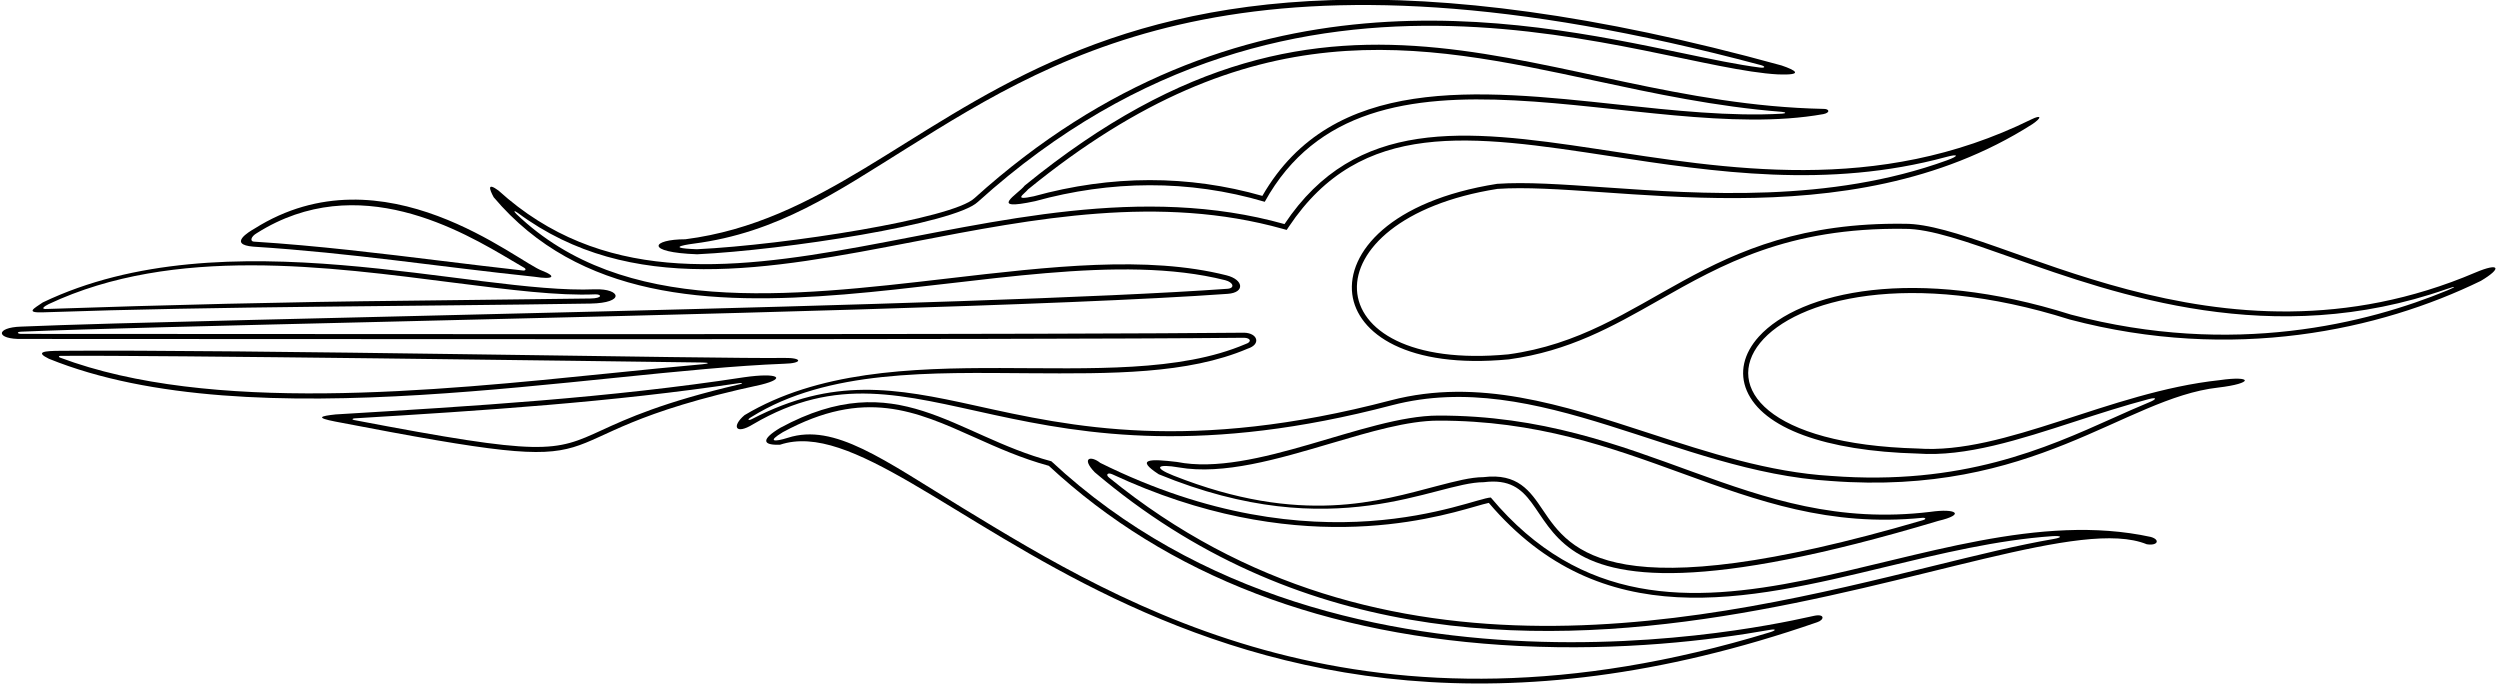 <?xml version="1.0" encoding="UTF-8"?>
<svg xmlns="http://www.w3.org/2000/svg" xmlns:xlink="http://www.w3.org/1999/xlink" width="519pt" height="142pt" viewBox="0 0 519 142" version="1.1">
<g id="surface1">
<path style=" stroke:none;fill-rule:nonzero;fill:rgb(0%,0%,0%);fill-opacity:1;" d="M 513.914 56.57 C 460.148 79.512 414.559 46.371 395.41 46.457 C 353.168 45.887 342.5 69.555 313.137 73.562 C 272.203 77.449 271.016 45.5 310.867 39.215 C 333.77 37.594 383.258 50.402 421.887 25.797 C 423.965 24.398 423.812 23.754 421.719 24.781 C 357.414 56.488 296.281 2.078 266.664 46.52 C 207.477 29.898 145.805 77.934 103.48 39.551 C 101.098 37.812 101.578 39.266 102.492 40.949 C 137.879 82.852 210.543 47.109 254.363 58.172 C 256.035 58.594 256.445 59.836 254.809 59.953 C 203.062 63.676 42.551 66.176 4.375 67.805 C -0.988 67.969 -0.961 70.492 4.621 70.367 C 45.355 70.352 210.273 70.602 258.277 70.121 C 259.688 70.16 259.887 71.004 258.594 71.418 C 231.254 83.129 184.812 68.082 154.57 86.18 C 151.867 88.457 152.621 90.367 156.348 88.07 C 191.109 67.668 210.906 104.648 289 84.121 C 319.262 76.246 348.191 97.945 380.039 99.848 C 422.367 103.074 440.926 82.684 460.469 80.461 C 467.945 79.59 467.688 77.918 460.773 78.922 C 437.914 81.375 416.148 94.406 398.145 93.113 C 335.367 91.422 363.082 45.277 429.668 66.328 C 463.594 75.293 494.125 68.504 515.023 58.312 C 519.492 55.668 518.949 54.434 513.914 56.57 Z M 508.074 60.285 C 491.57 67.098 463.645 74.219 429.938 65.312 C 397.566 55.078 373.652 60.496 365.152 69.863 C 361.945 73.402 361.051 77.398 362.637 81.113 C 365.957 88.887 378.891 93.645 398.117 94.16 C 408.09 94.879 419.137 91.289 430.832 87.492 C 435.828 85.867 440.91 84.227 446.066 82.859 C 447.77 82.41 447.859 82.824 446.145 83.527 C 443.746 84.516 441.281 85.617 438.699 86.777 C 424.703 93.055 407.289 100.871 380.121 98.801 C 367.219 98.031 354.645 93.93 342.484 89.965 C 324.195 84.004 306.926 78.371 288.734 83.105 C 247.039 94.066 222.344 88.598 202.5 84.203 C 185.719 80.488 172.965 78.25 156.137 86.98 C 155.309 87.406 155.023 87.121 155.996 86.566 C 171.84 76.691 193.375 77.352 213.707 77.484 C 230.625 77.594 246.605 77.695 259.008 72.387 C 261.844 71.48 261.102 69.152 258.309 69.07 C 220.645 69.445 111.32 69.375 46.004 69.336 L 4.621 69.316 C 3.488 69.344 3.391 68.887 4.422 68.855 C 17.762 68.285 46.348 67.602 79.449 66.812 C 142.605 65.301 221.207 63.422 254.883 61 C 258.496 60.742 258.203 58.059 254.621 57.156 C 238.129 52.992 218.027 55.332 196.746 57.812 C 163.582 61.672 129.355 65.652 107.227 44.453 C 106.547 43.805 106.727 43.629 107.488 44.191 C 130.887 61.535 159.496 56.02 189.672 50.195 C 214.789 45.348 240.758 40.336 266.383 47.531 L 267.117 47.734 L 267.539 47.102 C 282.59 24.523 305.445 28.012 334.387 32.426 C 355.754 35.684 379.414 39.285 404.055 32.582 C 406.613 31.887 406.746 32.359 404.199 33.281 C 379.82 42.129 353.414 40.301 333.066 38.887 C 324.297 38.273 316.719 37.746 310.797 38.164 C 288.566 41.668 279.648 52.492 280.73 61.074 C 281.766 69.25 292.215 76.605 313.238 74.605 C 325.754 72.898 334.781 67.777 344.344 62.352 C 357.496 54.895 371.094 47.18 395.398 47.508 C 400.746 47.484 408.25 50.141 417.746 53.508 C 439.527 61.223 471.824 72.656 507.902 60.016 C 509.812 59.348 510.113 59.445 508.074 60.285 "/>
<path style=" stroke:none;fill-rule:nonzero;fill:rgb(0%,0%,0%);fill-opacity:1;" d="M 9.055 64.836 C 45.855 63.566 85.051 63.629 122.598 63.02 C 129.824 62.895 128.914 59.902 123.535 60.059 C 98.199 61.137 46.703 44.668 8.887 62.781 C 6.973 64.086 5.191 64.98 9.055 64.836 Z M 10.102 63.133 C 36.137 50.879 68.262 55.391 94.363 58.707 C 105.887 60.172 115.836 61.438 123.566 61.105 C 124.98 61.066 125.102 61.934 122.578 61.969 C 122.582 61.969 84.406 62.43 84.406 62.43 C 59.871 62.676 34.016 63.312 9.961 64.133 C 9.102 64.211 8.207 64.109 10.102 63.133 "/>
<path style=" stroke:none;fill-rule:nonzero;fill:rgb(0%,0%,0%);fill-opacity:1;" d="M 162.77 74.305 C 150.625 74.539 48.438 72.504 12.5 72.828 C 9.262 72.852 7.168 73.027 10.16 74.484 C 52.363 91.59 122.758 77.055 162.742 75.516 C 166.688 75.441 166.684 74.234 162.77 74.305 Z M 145.809 75.621 C 139.805 76.148 133.461 76.793 126.926 77.461 C 89.711 81.25 43.594 85.938 12.438 74.23 C 12.141 74.121 12.156 73.883 12.508 73.879 C 32.047 73.699 124.551 74.98 145.801 75.258 C 147.566 75.277 147.066 75.508 145.809 75.621 "/>
<path style=" stroke:none;fill-rule:nonzero;fill:rgb(0%,0%,0%);fill-opacity:1;" d="M 52.598 51.207 C 73.043 52.504 91.234 55.395 110.941 57.453 C 115.039 58.09 115.496 57.352 112.629 56.234 C 107.547 54.508 79.672 30.52 52.812 47.473 C 51.77 48.07 47.211 50.754 52.598 51.207 Z M 53.332 48.387 C 74.328 35.137 95.965 47.977 106.363 54.145 C 107.273 54.688 108.086 55.164 108.805 55.578 C 109.301 55.863 109.113 56.219 108.586 56.16 C 102.969 55.535 97.336 54.848 91.848 54.176 C 79.113 52.613 65.949 51 52.664 50.16 C 51.898 50.094 52.035 49.129 53.332 48.387 "/>
<path style=" stroke:none;fill-rule:nonzero;fill:rgb(0%,0%,0%);fill-opacity:1;" d="M 154.457 78.32 C 126.504 82.609 98.242 84.309 69.664 86.035 C 66.512 86.383 65.406 86.703 69.609 87.52 C 136.781 100.465 104.754 91.305 158.031 79.855 C 163.352 78.535 161.641 77.293 154.457 78.32 Z M 153.609 79.766 C 137.633 83.477 130.086 86.941 124.957 89.293 C 115.082 93.828 113.062 94.75 73.457 87.191 C 73.023 87.105 73.121 86.879 73.613 86.848 C 99.988 85.25 127.129 83.508 153.484 79.531 C 153.863 79.473 154.504 79.559 153.609 79.766 "/>
<path style=" stroke:none;fill-rule:nonzero;fill:rgb(0%,0%,0%);fill-opacity:1;" d="M 144.73 52.789 C 162.754 51.926 198.199 46.484 202.996 41.922 C 270.191 -18.727 342.168 14.027 369.164 15.449 C 374.57 15.633 372.801 14.594 369.852 13.59 C 213.609 -29.516 198.348 42.457 142.277 49.672 C 135.266 49.676 133.68 52.387 144.73 52.789 Z M 143.984 50.582 C 161.465 48.332 173.684 39.859 188.289 30.754 C 220.645 10.574 260.82 -14.473 365.527 13.508 C 366.566 13.785 366.504 14.172 365.32 14.02 C 360.809 13.438 355.34 12.301 349.219 11.02 C 314.723 3.824 256.988 -8.227 202.293 41.145 C 197.809 45.406 163.09 50.859 144.68 51.742 C 136.992 51.457 143.984 50.582 143.984 50.582 "/>
<path style=" stroke:none;fill-rule:nonzero;fill:rgb(0%,0%,0%);fill-opacity:1;" d="M 376.586 127.848 C 375.699 127.863 279.57 152.898 218.262 95.762 C 198.008 90.344 186.238 75.684 161.996 88.809 C 157.926 91.242 158.273 92.48 161.949 92.32 C 191.031 82.633 245.852 174.703 377.246 129.176 C 378.758 128.691 378.891 127.355 376.586 127.848 Z M 367.449 131.258 C 284.027 156.73 233.555 125.992 199.746 105.395 C 183.348 95.406 173.25 87.781 163.555 90.883 C 160.809 91.758 159.117 91.754 162.535 89.707 C 179.469 80.543 190.047 85.289 202.301 90.785 C 207.102 92.938 212.07 95.16 217.734 96.703 C 242.344 119.547 275.203 132.133 315.406 134.109 C 336.605 135.148 355.047 132.957 367.344 130.773 C 368.805 130.512 368.777 130.852 367.449 131.258 "/>
<path style=" stroke:none;fill-rule:nonzero;fill:rgb(0%,0%,0%);fill-opacity:1;" d="M 212.719 38.535 C 211.426 40.258 204.793 43.941 214.898 41.762 C 230.48 37.461 246.719 37.203 262.562 41.895 C 283.863 3.312 340.941 30.41 378.527 23.691 C 380 23.398 379.809 22.57 378.523 22.605 C 320.301 21.383 278.684 -15.281 212.719 38.535 Z M 330.906 16.711 C 343.391 19.395 356.227 22.152 369.906 23.219 C 370.797 23.289 370.859 23.547 369.98 23.598 C 359.309 24.211 347.422 22.941 335.84 21.695 C 306.727 18.57 276.645 15.355 262.066 40.668 C 246.711 36.277 230.754 36.297 214.617 40.746 C 210.18 41.703 212.551 40.383 213.445 39.301 C 213.426 39.316 213.402 39.336 213.383 39.352 L 213.559 39.168 C 213.523 39.211 213.48 39.258 213.445 39.301 C 259.887 1.445 294.387 8.859 330.906 16.711 "/>
<path style=" stroke:none;fill-rule:nonzero;fill:rgb(0%,0%,0%);fill-opacity:1;" d="M 446.527 111.473 C 400.402 101.434 347.02 148.109 309.492 103.285 C 305.402 103.414 273.742 118.578 228.414 96.094 C 226.453 94.52 224.402 95.035 227.246 98.023 C 310.414 168.68 418.965 102.09 445.656 112.984 C 447.938 113.367 448.523 112.055 446.527 111.473 Z M 426.305 111.898 C 419.09 113.129 410.645 115.199 401.285 117.5 C 355.738 128.707 287.223 145.559 230.238 99.148 C 229.48 98.531 229.957 98.016 230.953 98.48 C 268.52 115.977 296.801 107.863 306.258 105.152 C 307.414 104.82 308.445 104.523 309.074 104.398 C 332.504 131.914 362.516 124.684 391.543 117.672 C 402.961 114.914 414.621 112.109 426.035 111.309 C 428.02 111.172 428.281 111.559 426.305 111.898 "/>
<path style=" stroke:none;fill-rule:nonzero;fill:rgb(0%,0%,0%);fill-opacity:1;" d="M 308.02 100.105 C 329.391 97.414 304.164 137.594 402.422 108.129 C 408.078 106.793 406.121 105.492 400.738 106.262 C 362.52 110.891 341.594 86.184 298.539 86.273 C 283.461 86.305 260.289 99.055 244.348 95.902 C 238.809 95.234 235.566 95.211 240.551 98.457 C 277.262 113.551 297.934 100.09 308.02 100.105 Z M 244.703 97.035 C 253.965 98.648 265.262 95.309 276.195 92.074 C 284.441 89.637 292.23 87.336 298.539 87.324 C 319.008 87.281 334.363 92.867 349.219 98.273 C 364.941 103.996 379.82 109.41 399.078 107.5 C 399.672 107.441 400.074 107.734 399.152 108.004 C 334.508 126.93 325.984 114.305 320.316 105.906 C 317.637 101.93 315.102 98.18 307.953 99.055 C 307.973 99.055 307.996 99.055 308.02 99.055 L 307.887 99.062 C 307.91 99.059 307.93 99.059 307.953 99.055 C 305.344 99.066 302.223 99.879 298.281 100.906 C 286.531 103.969 270.145 109.246 243.598 98.727 C 239.242 97 240.336 96.273 244.703 97.035 "/>
</g>
</svg>
